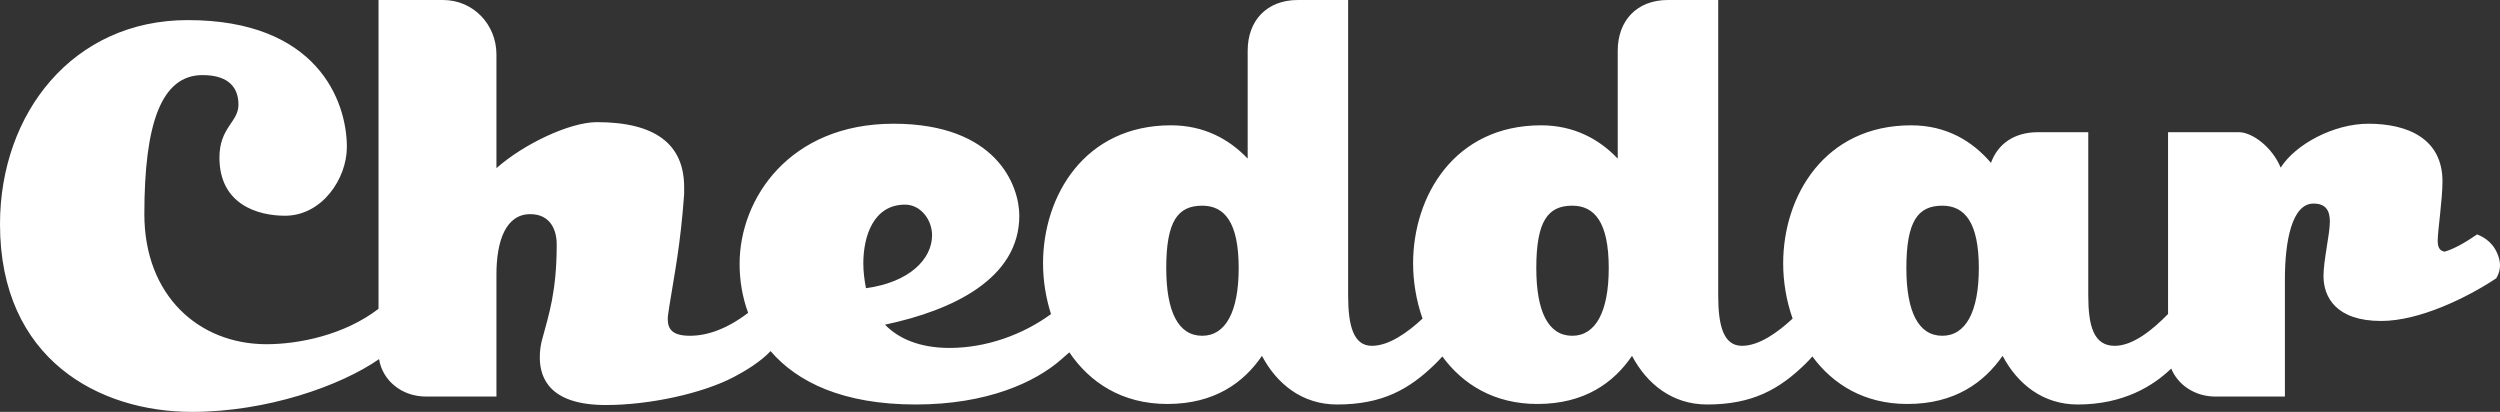 <?xml version="1.0" encoding="utf-8"?>
<!-- Generator: Adobe Illustrator 16.2.1, SVG Export Plug-In . SVG Version: 6.00 Build 0)  -->
<svg version="1.2" baseProfile="tiny" id="Layer_1" xmlns="http://www.w3.org/2000/svg" xmlns:xlink="http://www.w3.org/1999/xlink"
	 x="0px" y="0px" width="514.863px" height="84.828px" viewBox="0 0 514.863 84.828" xml:space="preserve">
<rect x="0" y="0" width="514.863" height="84.828" fill="#333333" stroke="none"/>
<path fill-rule="evenodd" fill="#FFFFFF" d="M510.146,48.277c1.607,0.62,3.65,1.901,4.501,4.889
	c0.461,1.625,0.145,2.972-0.569,4.159c-6.146,4.068-15.868,8.776-23.695,8.776c-9.258,0-11.87-4.9-11.87-9.258
	c0-3.268,1.309-8.604,1.309-11.217c0-2.175-0.762-3.702-3.374-3.702c-4.469,0-5.884,7.841-5.884,15.57v24.176c0,0-8.058,0-14.266,0
	c-4.341,0-7.773-2.433-9.148-5.771c-3.686,3.564-9.83,7.404-19.258,7.404c-7.189,0-12.414-4.245-15.465-10.018
	c-3.808,5.448-9.797,9.911-19.602,9.911c-8.911,0-15.371-4.056-19.574-9.787c-0.438,0.491-0.878,0.985-1.425,1.509
	c-5.339,5.228-10.891,8.385-20.258,8.385c-7.187,0-12.412-4.245-15.462-10.018c-3.704,5.448-9.691,9.911-19.493,9.911
	c-8.913,0-15.371-4.056-19.574-9.787c-0.442,0.491-0.881,0.985-1.428,1.509c-5.339,5.228-10.891,8.385-20.255,8.385
	c-7.189,0-12.414-4.245-15.464-10.018c-3.702,5.448-9.691,9.911-19.491,9.911c-9.349,0-16.002-4.46-20.178-10.635
	c-0.627,0.574-1.234,1.086-1.698,1.488c-5.337,4.684-15.247,9.253-29.947,9.253c-14.931,0-24.382-4.587-29.882-10.994
	c-2.089,2.215-5.118,4.045-7.563,5.331c-6.425,3.377-17.314,5.772-26.354,5.772c-11.325,0-13.612-5.332-13.612-9.798
	c0-1.523,0.218-2.832,0.545-3.924c1.306-4.896,2.939-9.579,2.939-19.381c0-2.939-1.306-6.205-5.444-6.205
	c-5.01,0-6.969,5.44-6.969,12.412v25.153H87.756c-5.143,0-9.016-3.415-9.687-7.711c-7.94,5.526-23.135,10.868-38.54,10.868
	C20.471,84.828,0,74.051,0,46.174C0,23.305,15.027,4.139,38.658,4.139c26.57,0,32.777,16.551,32.777,26.136
	c0,6.534-5.118,14.155-12.741,14.155c-5.553,0-13.502-2.287-13.502-11.978c0-6.208,3.92-7.296,3.92-10.891
	c0-3.157-1.634-6.096-7.405-6.096c-8.495,0-11.979,10.018-11.979,28.641c0,16.769,11.216,26.783,25.154,26.783
	c6.649,0,16.022-1.881,23.072-7.29V0H91.24c6.206,0,10.999,5.01,10.999,11.217v23.412c5.662-5.01,15.136-9.473,20.69-9.473
	c12.087,0,17.968,4.575,17.968,13.394c0,0.436,0,0.98,0,1.416c-0.762,10.565-1.961,16.223-3.049,23.083
	c-0.109,0.982-0.327,1.855-0.327,2.618c0,2.065,0.871,3.483,4.573,3.483c3.607,0,7.668-1.431,11.98-4.722
	c-1.214-3.291-1.758-6.736-1.758-10.088c0-13.505,10.345-28.858,31.688-28.858c21.235,0,25.917,12.741,25.917,18.947
	c0,12.956-13.72,19.492-27.66,22.435c2.723,2.827,7.08,4.792,13.286,4.792c7.602,0,15.128-2.742,20.903-6.972
	c-1.099-3.436-1.641-7.025-1.641-10.453c0-13.831,8.495-28.423,26.354-28.423c6.751,0,11.978,2.831,15.789,6.861V10.455
	C256.952,4.248,260.871,0,267.296,0h10.346v60.874c0,6.205,1.092,10.347,4.898,10.347c3.52,0,7.393-2.779,10.425-5.609
	c-1.306-3.714-1.943-7.643-1.943-11.38c0-13.831,8.498-28.423,26.355-28.423c6.749,0,11.977,2.831,15.786,6.861V10.455
	C333.164,4.248,337.088,0,343.51,0h10.347v60.874c0,6.205,1.086,10.347,4.898,10.347c3.514,0,7.392-2.779,10.425-5.609
	c-1.307-3.714-1.944-7.643-1.944-11.38c0-13.831,8.493-28.423,26.354-28.423c7.296,0,12.63,3.266,16.439,7.731
	c1.42-3.921,4.795-6.316,9.696-6.316h10.344v33.65c0,6.205,1.088,10.347,5.442,10.347c3.79,0,7.841-3.331,10.989-6.554V27.224
	h14.592c2.719,0,6.86,3.05,8.6,7.296c3.048-4.79,10.889-9.038,18.075-9.038c8.063,0,15.25,3.048,15.25,11.87
	c0,3.701-0.984,10.236-0.984,12.193c0,1.312,0.326,2.073,1.42,2.288C505.349,51.282,507.693,49.974,510.146,48.277z M191.954,48.46
	c0-3.269-2.395-6.317-5.553-6.317c-6.534,0-8.604,6.532-8.604,12.089c0,1.742,0.218,3.377,0.544,5.119
	C187.271,58.153,191.954,53.361,191.954,48.46z M247.588,42.36c-5.01,0-7.405,3.158-7.405,12.851c0,9.035,2.504,13.939,7.405,13.939
	c4.791,0,7.514-4.904,7.514-13.939C255.102,45.738,252.161,42.36,247.588,42.36z M323.799,42.36c-5.01,0-7.406,3.158-7.406,12.851
	c0,9.035,2.506,13.939,7.406,13.939c4.79,0,7.514-4.904,7.514-13.939C331.313,45.738,328.372,42.36,323.799,42.36z M400.012,42.36
	c-5.011,0-7.405,3.158-7.405,12.851c0,9.035,2.506,13.939,7.405,13.939c4.794,0,7.519-4.904,7.519-13.939
	C407.531,45.738,404.586,42.36,400.012,42.36z"/>
</svg>
